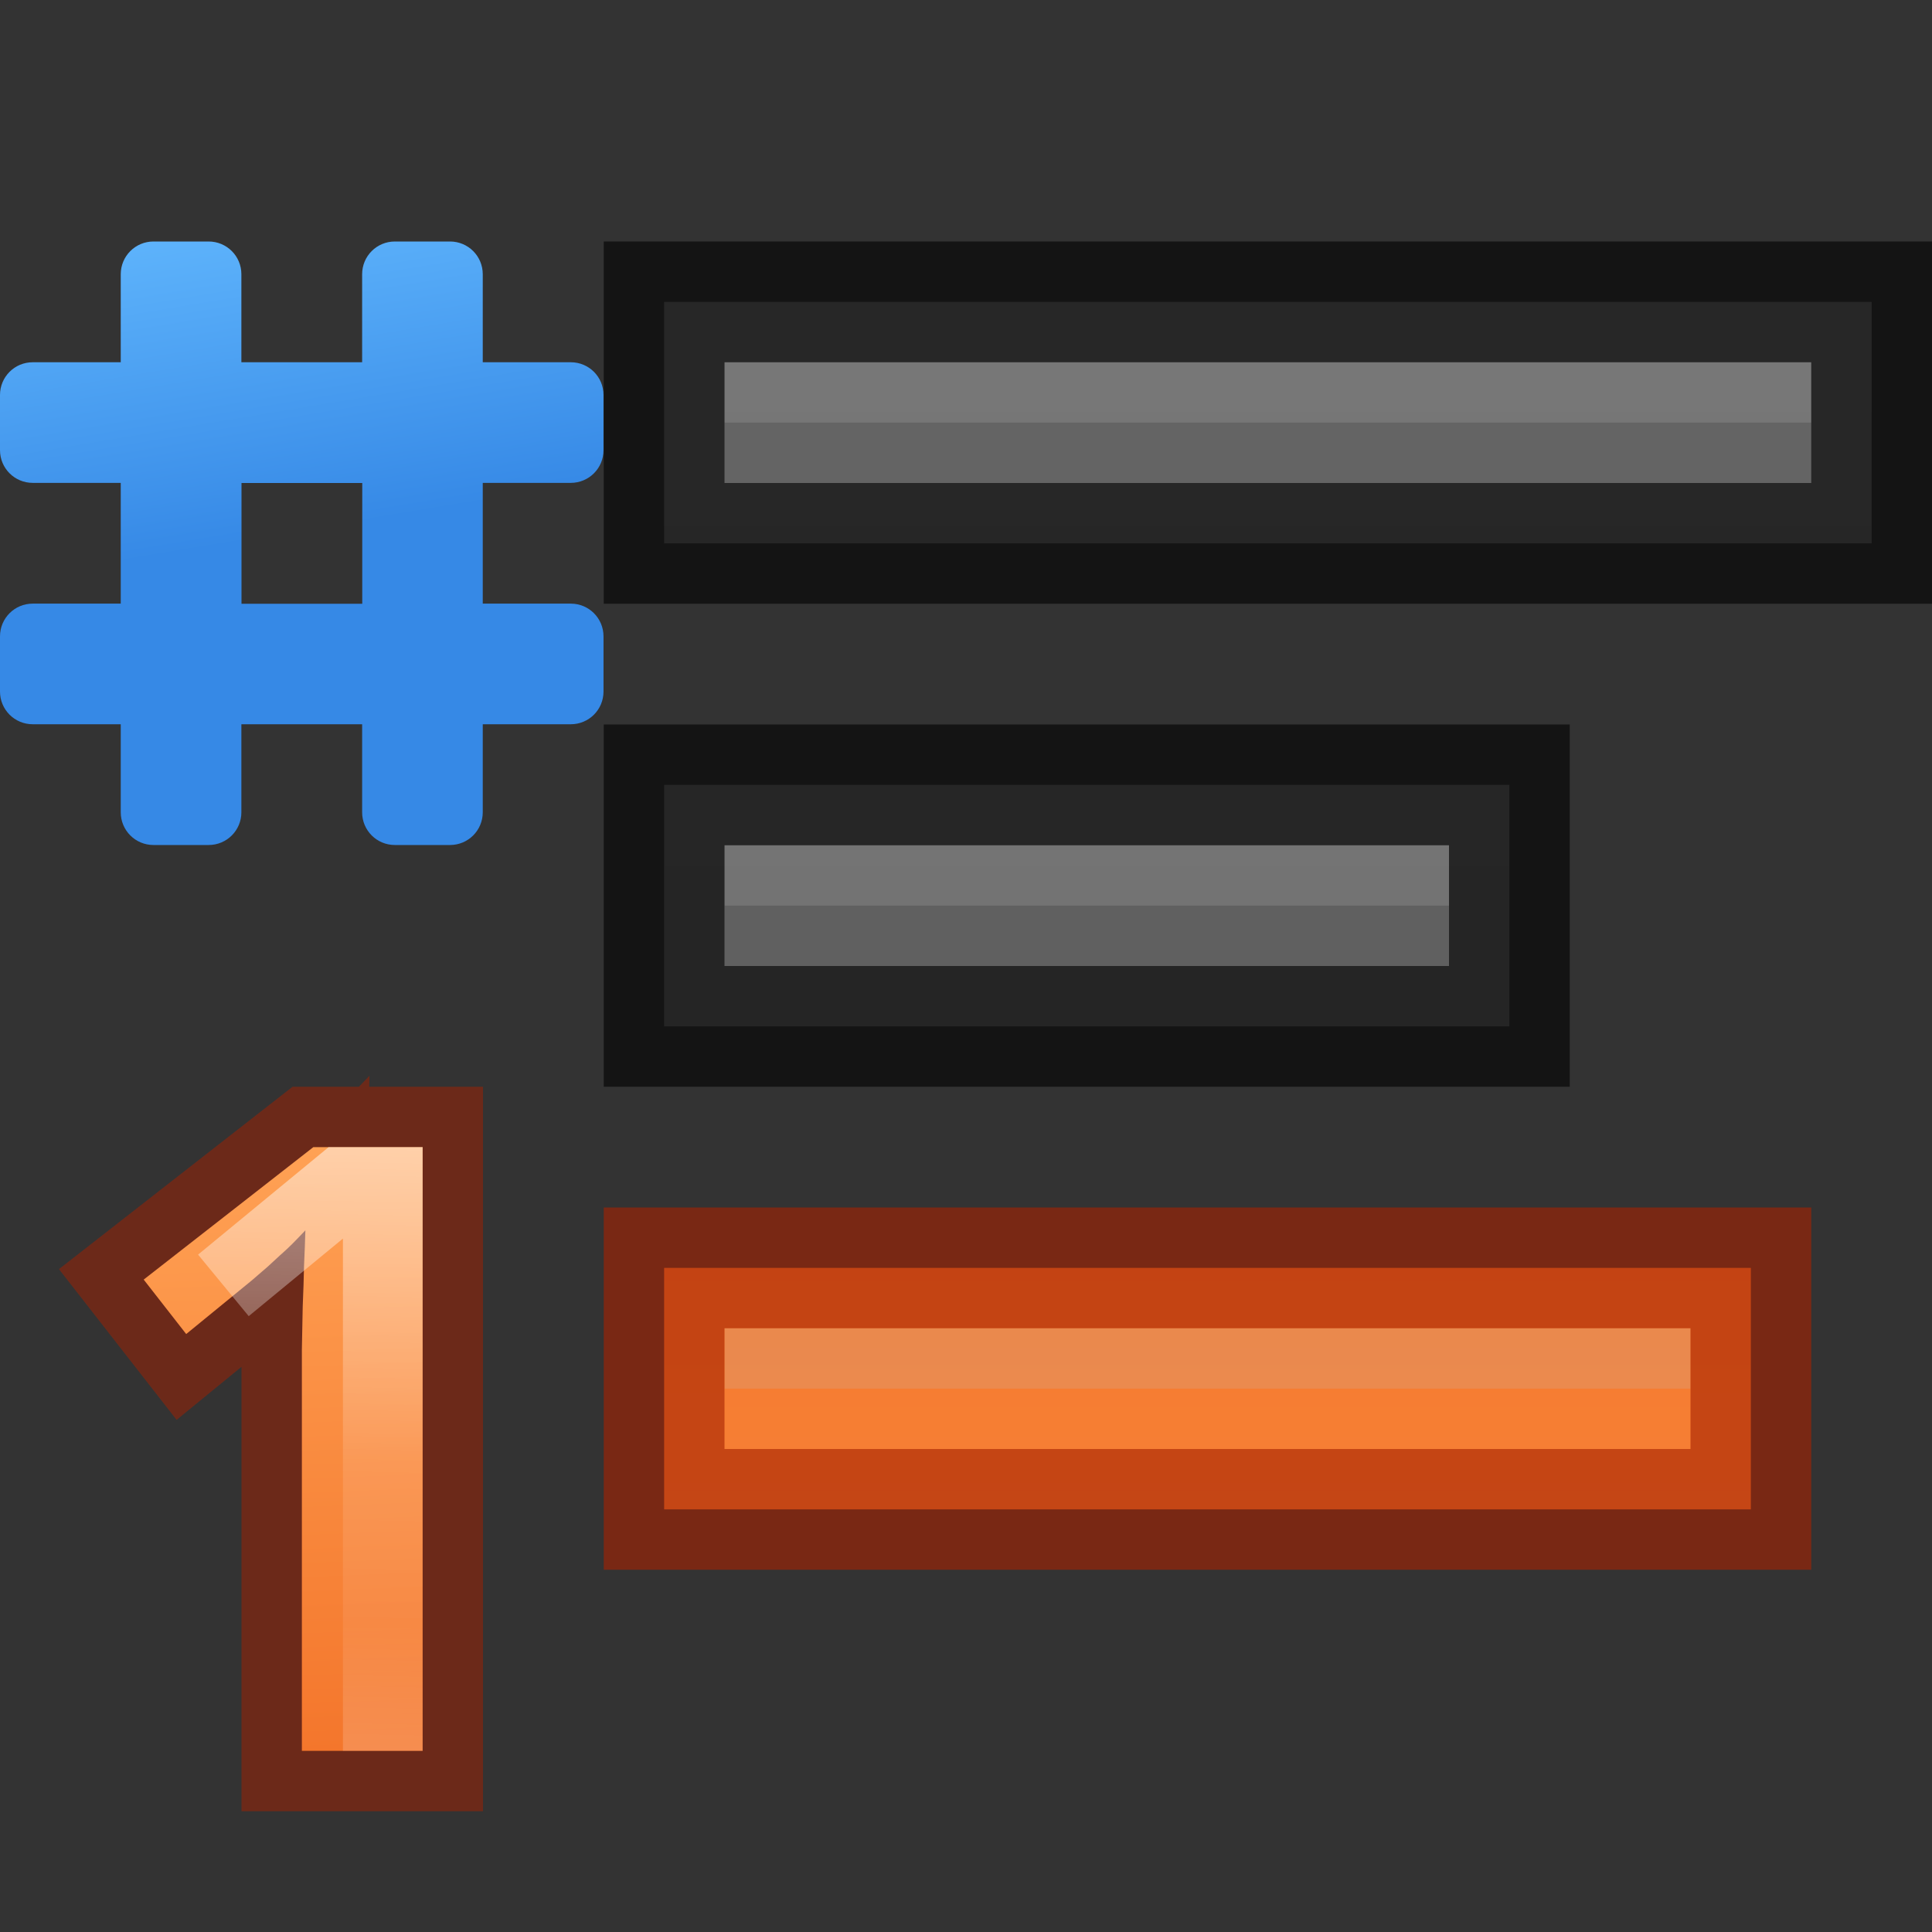 <svg height="16" width="16" xmlns="http://www.w3.org/2000/svg" xmlns:xlink="http://www.w3.org/1999/xlink"><rect width="100%" height="100%" fill="#333333" stroke="none"/><linearGradient id="a" gradientUnits="userSpaceOnUse" x1="3.285" x2="3.17" y1="9.5" y2="14.781"><stop offset="0" stop-color="#fff"/><stop offset=".498" stop-color="#fff" stop-opacity=".235"/><stop offset=".75" stop-color="#fff" stop-opacity=".157"/><stop offset="1" stop-color="#fff" stop-opacity=".392"/></linearGradient><linearGradient id="b" gradientUnits="userSpaceOnUse" x1="2.95" x2="3.161" xlink:href="#d" y1="9.5" y2="14.835"/><linearGradient id="c" gradientUnits="userSpaceOnUse" x1="1.5" x2="2" y1="1.5" y2="4.5"><stop offset="0" stop-color="#64baff"/><stop offset="1" stop-color="#3689e6"/></linearGradient><linearGradient id="d" gradientUnits="userSpaceOnUse" x1="0" x2="0" y1="24" y2="8"><stop offset="0" stop-color="#ffa154"/><stop offset="1" stop-color="#f37329"/></linearGradient><linearGradient id="e" gradientUnits="userSpaceOnUse" x1="12" x2="12" y1="18" y2="2"><stop offset="0" stop-color="#555"/><stop offset="1" stop-color="#666"/></linearGradient><path d="m3.5 14.5h-1v-2.987-.337c.002-.12.005-.238.007-.356.005-.12.009-.233.011-.341.005-.11.009-.207.011-.29-.042.044-.078.082-.11.114-.032.032-.065.062-.099.092-.032.029-.066.061-.103.095-.037.032-.081.07-.132.114l-.543.444-.352-.451 1.405-1.097h.905z" fill="none" opacity=".5" stroke="#a62100"/><path d="m3.5 14.5h-1v-2.987-.337c.002-.12.005-.238.007-.356.005-.12.009-.233.011-.341.005-.11.009-.207.011-.29-.042.044-.078.082-.11.114-.032.032-.065.062-.099.092-.032.029-.066.061-.103.095-.037.032-.081.07-.132.114l-.543.444-.352-.451 1.405-1.097h.905z" fill="url(#b)"/><path d="m1.85 10.645.99-.815h.33v4.67" fill="none" opacity=".5" stroke="url(#a)" stroke-width=".66"/><path d="m6 6.5h-.5v.5 1 .5h.5 6 .5v-.5-1-.5h-.5z" fill="url(#e)"/><path d="m10 7v.5zm-4 0v.5h4v-.5zm4 0v.5h2v-.5z" fill="#bebebe" opacity=".2"/><path d="m6 6.5h-.5v.5 1 .5h.5 6 .5v-.5-1-.5h-.5z" fill="none" opacity=".61" stroke="#000"/><path d="m6 2.5h-.5v.5 1 .5h.5 9 .5v-.5-1-.5h-.5z" fill="url(#e)"/><path d="m10 3v.5zm-4 0v.5h4v-.5zm4 0v.5h5v-.5z" fill="#bebebe" opacity=".2"/><path d="m6 2.5h-.5v.5 1 .5h.5 9 .5v-.5-1-.5h-.5z" fill="none" opacity=".61" stroke="#000"/><path d="m6 10.5h-.5v.5 1 .5h.5 8 .5v-.5-1-.5h-.5z" fill="url(#d)"/><path d="m10 11v.5zm-4 0v.5h4v-.5zm4 0v.5h4v-.5z" fill="#bebebe" opacity=".2"/><path d="m6 10.5h-.5v.5 1 .5h.5 8 .5v-.5-1-.5h-.5z" fill="none" opacity=".61" stroke="#a62100"/><path d="m1.271 2c-.15 0-.271.121-.271.271v.729h-.729c-.15 0-.271.121-.271.271v.457c0 .15.121.271.271.271h.729v1h-.729c-.15 0-.271.121-.271.271v.457c0 .15.121.271.271.271h.729v.729c0 .15.121.271.271.271h.457c.15 0 .271-.121.271-.271v-.729h1v.729c0 .15.121.271.271.271h.457c.15 0 .271-.121.271-.271v-.729h.729c.15 0 .271-.121.271-.271v-.457c0-.15-.121-.271-.271-.271h-.729v-1h.729c.15 0 .271-.121.271-.271v-.457c0-.15-.121-.271-.271-.271h-.729v-.729c0-.15-.121-.271-.271-.271h-.457c-.15 0-.271.121-.271.271v.729h-1v-.729c0-.15-.121-.271-.271-.271zm.729 2h1v1h-1z" fill="url(#c)"/></svg>